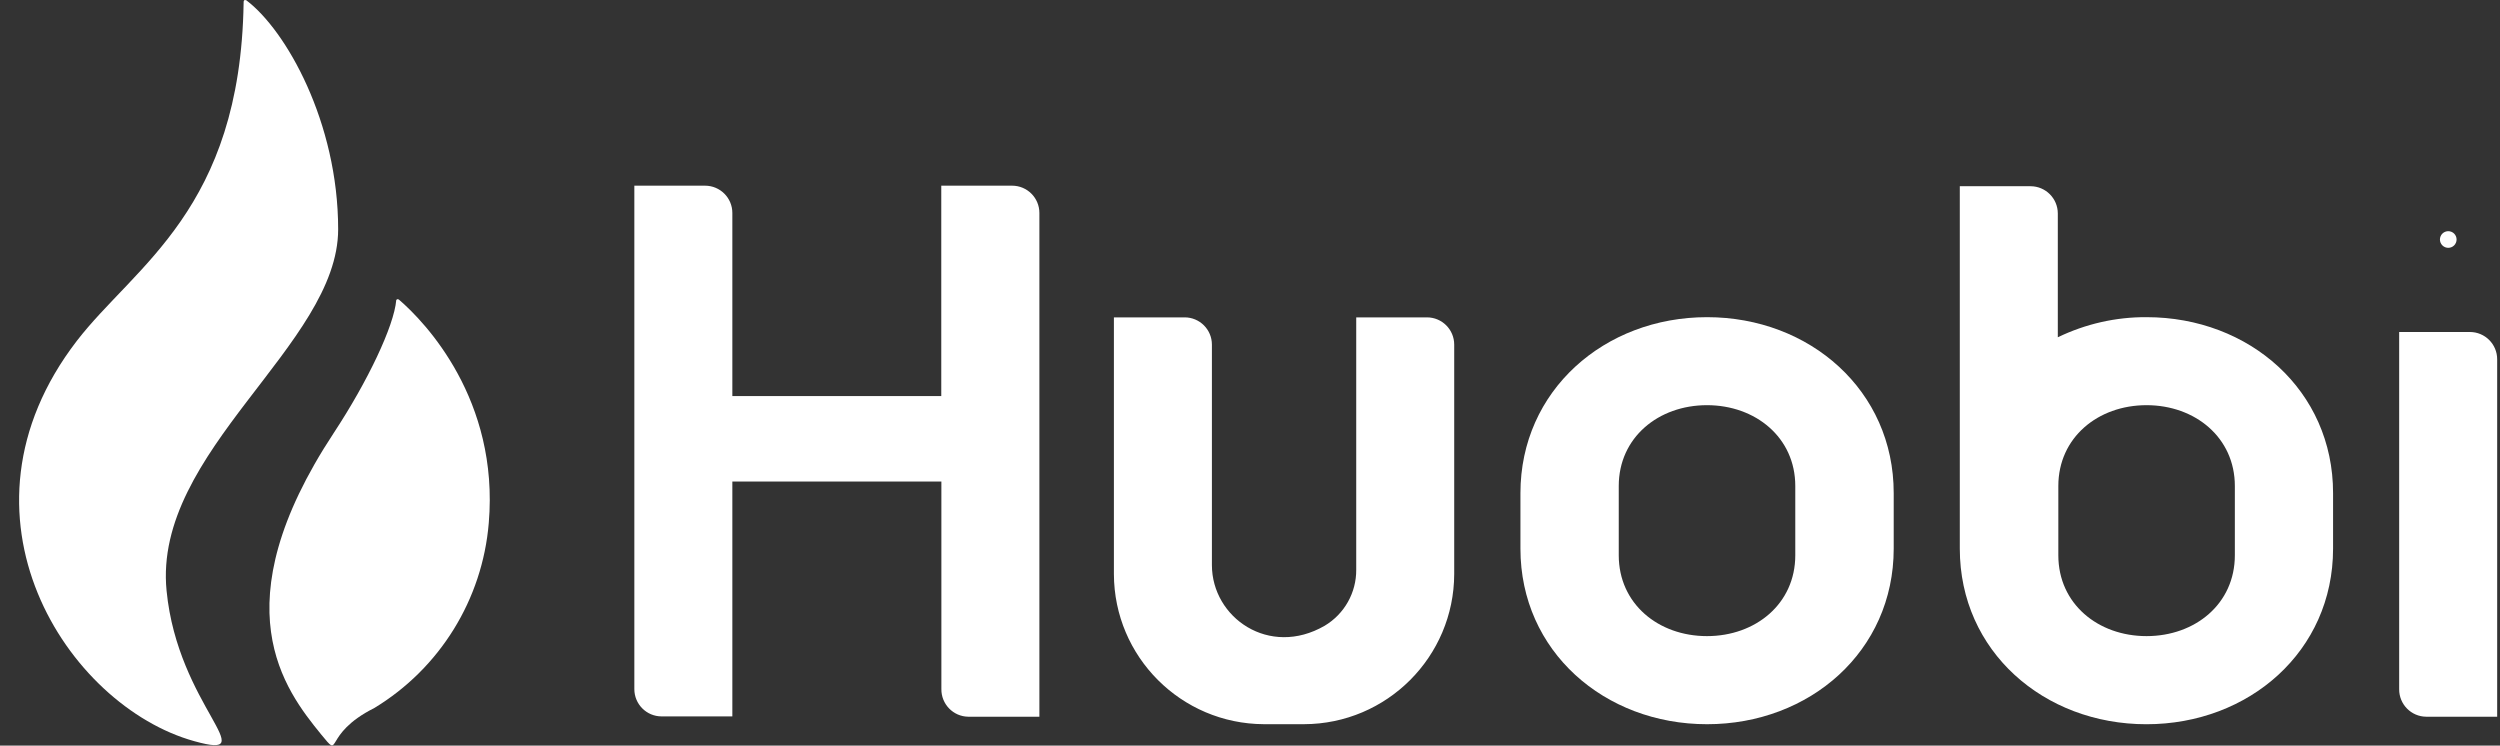 <svg width="114" height="34" viewBox="0 0 114 34" fill="none" xmlns="http://www.w3.org/2000/svg">
<rect x="0" y="0" width="114" height="34" fill="#333333" stroke="none"/>
<path d="M42.922 8.472V18.062H33.395V9.71C33.395 9.024 32.838 8.467 32.151 8.467H28.926V31.425C28.926 32.111 29.483 32.668 30.169 32.668H33.395V21.959H42.927V31.42C42.918 32.106 43.465 32.673 44.151 32.682H47.396V9.71C47.396 9.024 46.839 8.467 46.153 8.467H42.922V8.472ZM61.844 14.472V25.977C61.853 27.023 61.306 27.998 60.404 28.535C57.879 29.994 55.263 28.166 55.263 25.766V15.715C55.263 15.028 54.706 14.472 54.02 14.472H50.794V26.179C50.804 29.951 53.857 33.004 57.629 33.023H59.463C63.241 33.014 66.303 29.951 66.312 26.174V15.715C66.312 15.028 65.756 14.472 65.069 14.472H61.844Z" fill="white"/>
<path d="M110.646 32.682H113.871V16.382C113.871 15.695 113.314 15.139 112.628 15.139H109.402V31.43C109.398 32.116 109.95 32.678 110.636 32.682H110.646Z" fill="white"/>
<path d="M111.991 11.067C112.072 10.873 111.98 10.651 111.786 10.571C111.592 10.491 111.37 10.582 111.29 10.776C111.21 10.97 111.302 11.192 111.495 11.272C111.689 11.352 111.911 11.261 111.991 11.067Z" fill="white"/>
<path d="M77.842 14.463C73.162 14.463 69.332 17.808 69.332 22.488V25.018C69.332 29.698 73.162 33.024 77.842 33.024C82.522 33.024 86.353 29.698 86.353 25.018V22.488C86.357 17.808 82.527 14.463 77.842 14.463ZM81.865 25.32C81.865 27.533 80.055 29.007 77.838 29.007C75.62 29.007 73.815 27.533 73.815 25.32V22.162C73.815 19.949 75.625 18.476 77.838 18.476C80.05 18.476 81.865 19.949 81.865 22.162V25.32Z" fill="white"/>
<path d="M97.882 14.463C96.481 14.454 95.098 14.771 93.836 15.38V9.735C93.836 9.049 93.279 8.492 92.593 8.492H89.367V25.018C89.367 29.698 93.198 33.025 97.877 33.025C102.557 33.025 106.388 29.698 106.388 25.018V22.489C106.393 17.809 102.572 14.463 97.882 14.463ZM101.909 25.321C101.909 27.534 100.1 29.007 97.882 29.007C95.669 29.007 93.86 27.534 93.86 25.321V22.162C93.86 19.95 95.669 18.476 97.882 18.476C100.095 18.476 101.909 19.95 101.909 22.162V25.321Z" fill="white"/>
<path d="M15.42 10.455C15.42 5.578 13.044 1.378 11.234 0.015C11.234 0.015 11.095 -0.062 11.109 0.135C10.96 9.557 6.146 12.111 3.501 15.547C-2.604 23.486 3.069 32.189 8.858 33.797C12.084 34.699 8.109 32.203 7.596 26.938C6.967 20.582 15.42 15.725 15.42 10.455Z" fill="white"/>
<path d="M18.194 13.665C18.156 13.641 18.103 13.622 18.069 13.685C17.968 14.87 16.759 17.404 15.223 19.737C10.015 27.638 12.981 31.449 14.652 33.499C15.621 34.684 14.652 33.499 17.071 32.284C20.061 30.47 22 27.331 22.288 23.846C22.764 18.23 19.394 14.693 18.194 13.665Z" fill="white"/>
</svg>
